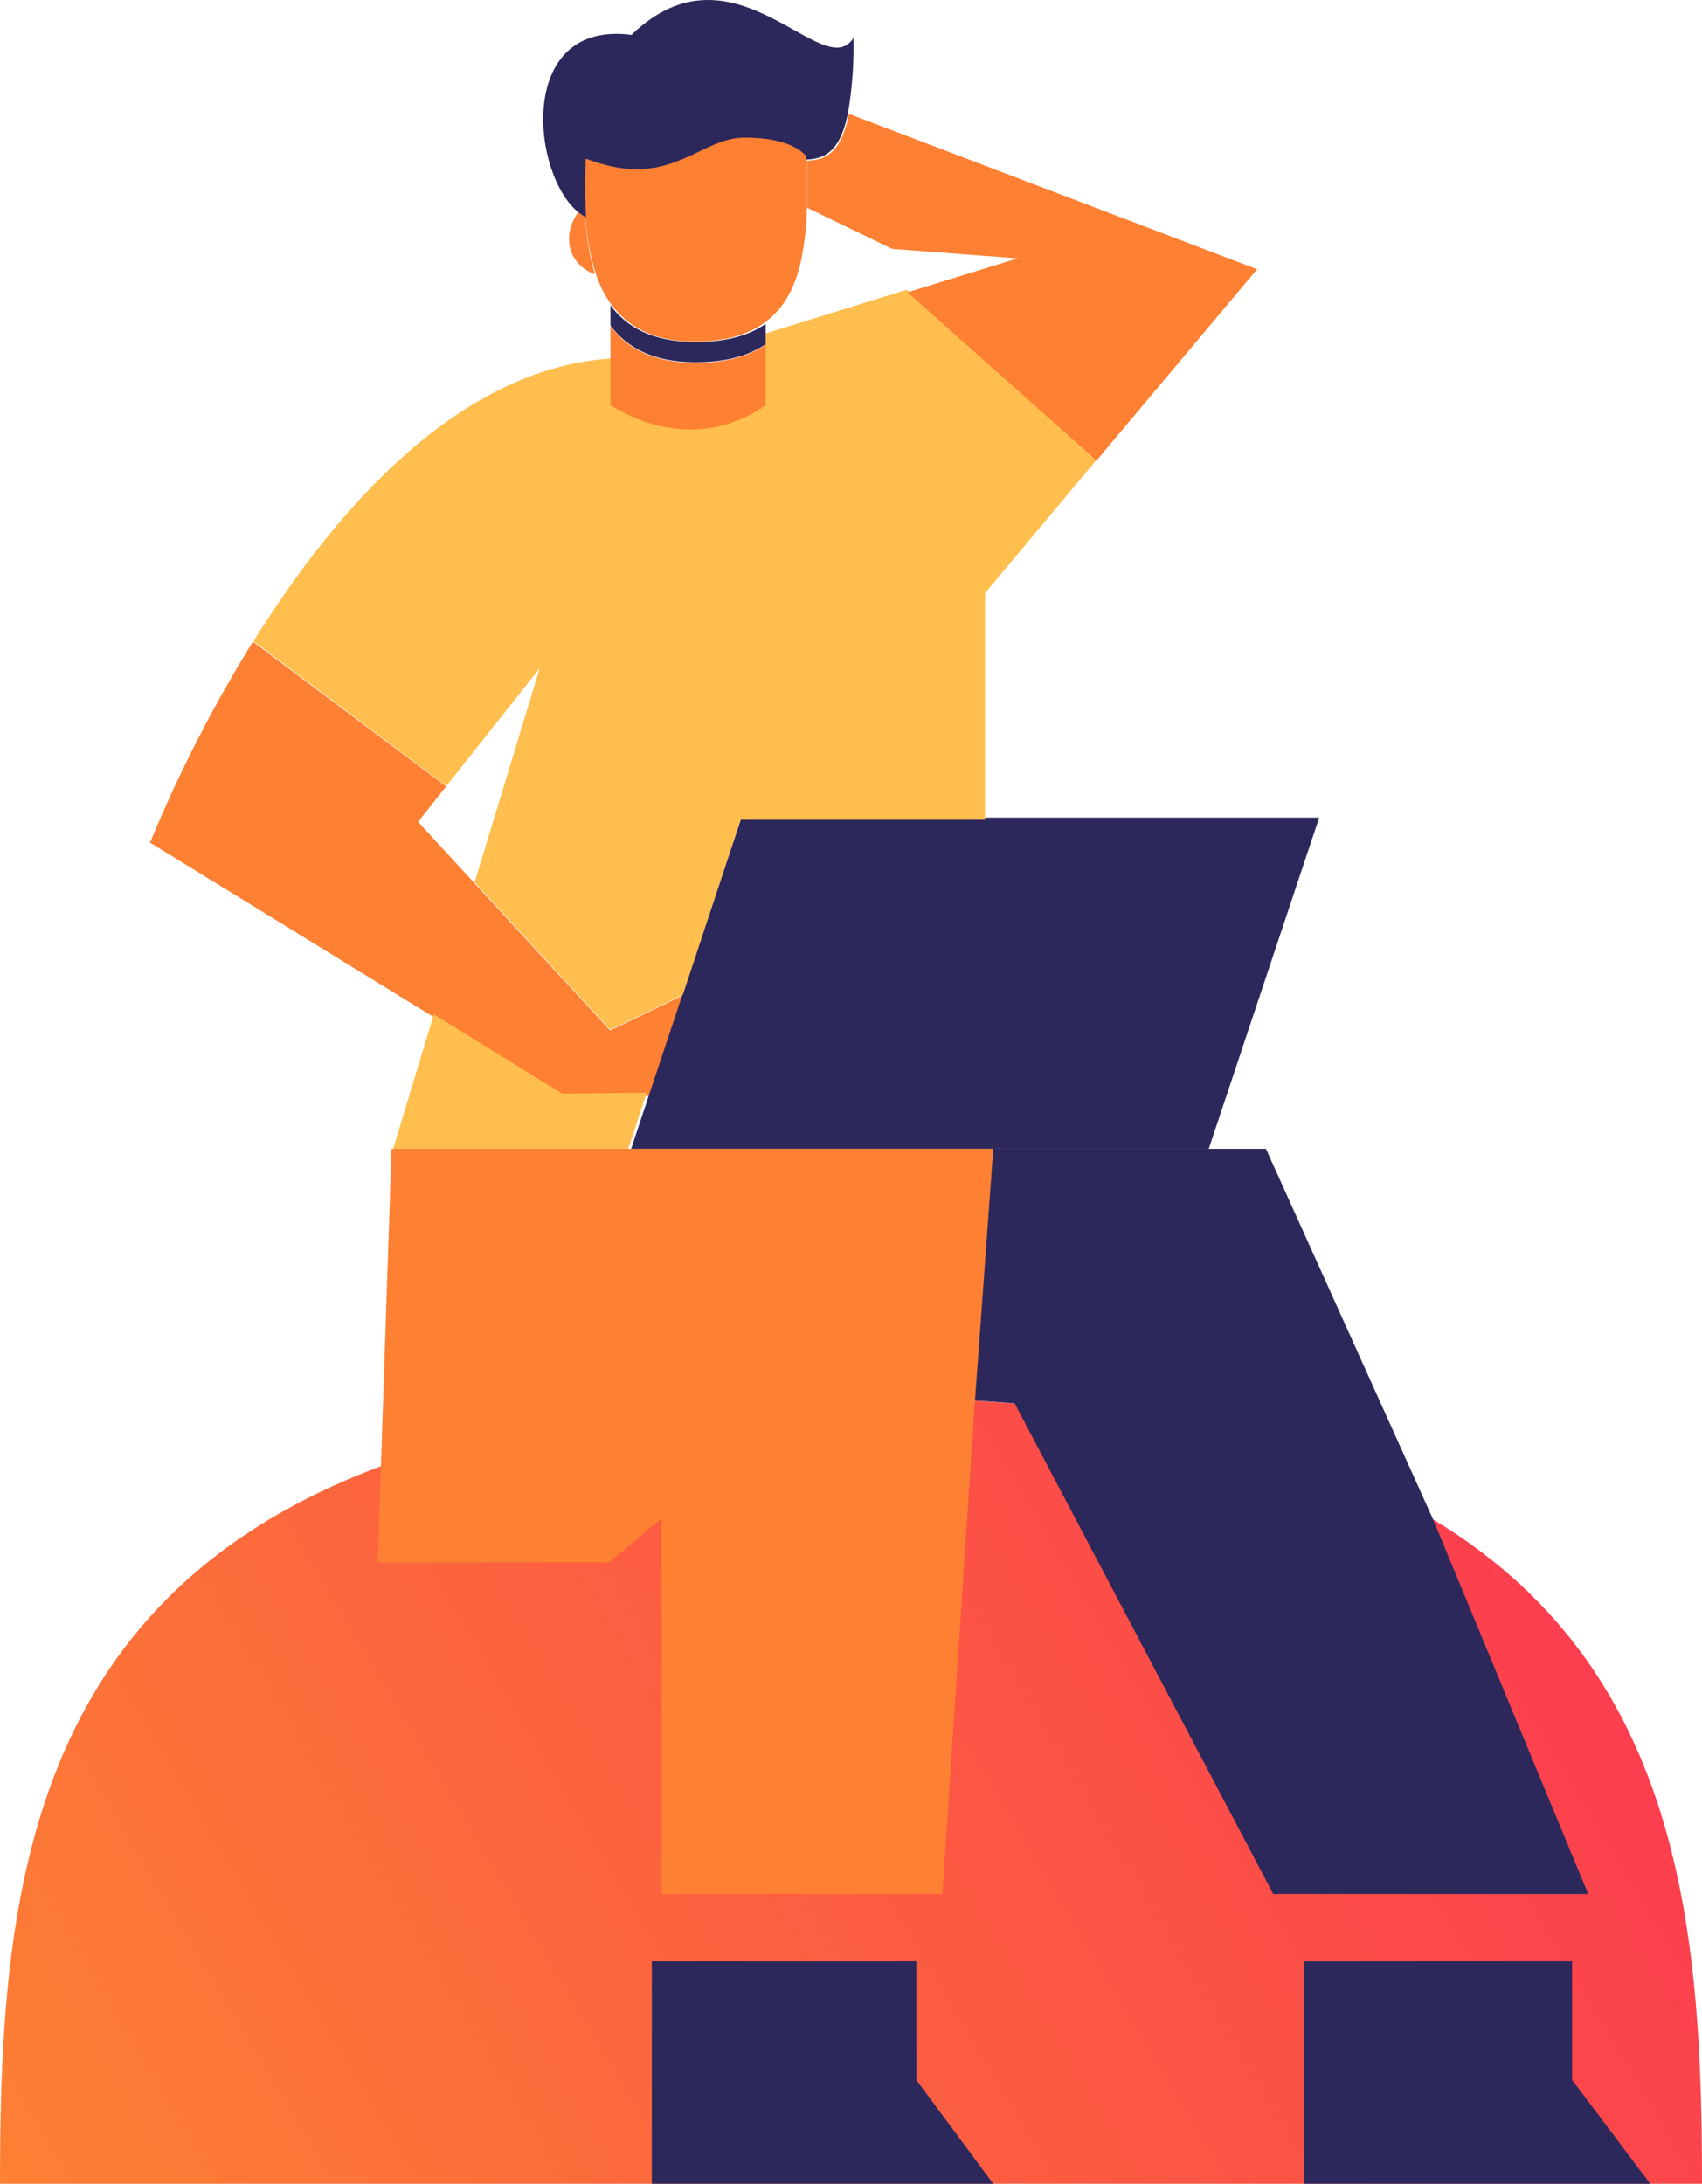 <svg width="329" height="422" viewBox="0 0 329 422" fill="none" xmlns="http://www.w3.org/2000/svg">
<path d="M329 422C329 349.905 320.794 270 164.524 270C8.255 270 0 349.905 0 422H329Z" fill="url(#paint0_linear)"/>
<path d="M132 192.349L125.573 211.788L108.941 212L83.815 196.527L65.408 185.216L29 162.829C34.572 149.367 41.221 136.382 48.882 124L86.247 151.973L80.816 158.814L91.677 170.63L117.93 199.133L132 192.349Z" fill="#FD8033"/>
<path d="M255 158L233.655 222H122L125.621 211.11L132.074 191.741L143.32 158H255Z" fill="#2D285C"/>
<path d="M212 88.818L190.398 114.619V158.401H143.174L131.993 192.244L117.948 199L91.742 170.512L104.339 129.107L86.281 151.898L49 123.915C65.634 97.185 89.347 71.147 118.085 69.283V78.123C126.337 83.535 137.616 85.448 147.559 78.123V64.563L175.261 56L212 88.818Z" fill="#FFBE4D"/>
<path d="M243 52.032L211.957 89L175.419 56.484L184.212 53.782L196.697 49.927L172.459 48.097L156 40.137C156 38.984 156 37.831 156 36.677C156 36.218 156 35.766 156 35.306C156 34.847 156 34.435 156 34C156 33.008 156 32.016 156 31.04C156.858 31.033 157.711 30.905 158.534 30.661C161.116 29.855 163.015 27.484 164.101 22L243 52.032Z" fill="#FD8033"/>
<path d="M148 66.602V78.275C137.879 85.479 126.4 83.602 118 78.275V63C121.162 67.286 126.235 70.109 134.47 70.109C140.432 70.109 144.813 68.812 148 66.602Z" fill="#FD8033"/>
<path d="M156 36.068C156 37.241 156 38.414 156 39.588C155.965 43.289 155.562 46.978 154.795 50.599C153.687 55.473 151.586 59.625 147.75 62.382C144.607 64.663 140.275 66 134.33 66C126.267 66 121.218 63.087 118.042 58.665C116.85 56.963 115.907 55.098 115.241 53.126C115.224 53.092 115.21 53.056 115.2 53.02C115.2 52.905 115.119 52.782 115.078 52.642C113.976 49.032 113.328 45.297 113.148 41.524C113.15 41.497 113.15 41.469 113.148 41.442C113.148 40.835 113.091 40.252 113.066 39.645C113.066 39.465 113.066 39.26 113.066 39.079C113.009 37.577 112.985 36.142 113.009 34.714C113.009 33.13 113.05 31.579 113.091 30.103C113.905 30.423 114.72 30.71 115.534 30.923C130.013 35.477 135.551 26 143.955 26C150.234 26 153.728 27.419 155.609 29.175L155.976 29.536C155.976 29.783 155.976 30.02 155.976 30.267C155.976 31.259 155.976 32.269 155.976 33.278C155.976 33.721 155.976 34.164 155.976 34.607C155.976 35.05 156 35.6 156 36.068Z" fill="#FD8033"/>
<path d="M148 62.601V66.502C144.817 68.707 140.442 70 134.447 70C126.306 70 121.199 67.185 118 62.91V59C121.158 63.283 126.224 66.09 134.447 66.09C140.442 66.09 144.817 64.805 148 62.601Z" fill="#2D285C"/>
<path d="M115 53C110.006 51.202 108.419 45.766 111.772 41C112.198 41.353 112.656 41.662 113.139 41.924C113.313 45.682 113.938 49.403 115 53Z" fill="#FD8033"/>
<path d="M125 211.161L121.449 222H76L83.861 196L108.648 211.338L125 211.161Z" fill="#FFBE4D"/>
<path d="M192 422H126V379H177.125V401.931L192 422Z" fill="#2D285C"/>
<path d="M319 422H252V379H303.892V401.931L319 422Z" fill="#2D285C"/>
<path d="M307 366H246.117L196.136 271.2C193.468 270.964 190.742 270.785 188 270.622L188.984 258.458L191.905 222H244.709L277.034 293.637L307 366Z" fill="#2D285C"/>
<path d="M192 222L189.356 258.458L188.464 270.622L182.159 366H127.892L127.848 293.458L117.727 301.923H73L73.457 288.7L75.689 222H192Z" fill="#FD8033"/>
<path d="M164.983 7.317C165.084 12.133 164.737 16.947 163.948 21.698C162.848 27.236 160.94 29.605 158.345 30.444C157.518 30.691 156.661 30.819 155.798 30.827C155.798 30.583 155.798 30.347 155.798 30.102L155.435 29.744C153.567 28.001 150.099 26.592 143.865 26.592C135.521 26.592 130.032 35.966 115.649 31.479C114.84 31.242 114.08 30.957 113.223 30.664C113.223 32.13 113.158 33.669 113.142 35.241C113.142 36.658 113.142 38.083 113.199 39.573C113.199 39.752 113.199 39.956 113.199 40.135C113.199 40.738 113.264 41.316 113.28 41.919C113.283 41.946 113.283 41.973 113.28 42C112.779 41.742 112.305 41.433 111.865 41.08C102.664 33.751 99.794 3.831 122.076 6.738C141.957 -12.529 159.146 16.608 164.983 7.317Z" fill="#2D285C"/>
<defs>
<linearGradient id="paint0_linear" x1="-2.6969e-06" y1="422" x2="309.519" y2="237.346" gradientUnits="userSpaceOnUse">
<stop stop-color="#FD8033"/>
<stop offset="1" stop-color="#FB3552"/>
</linearGradient>
</defs>
</svg>
